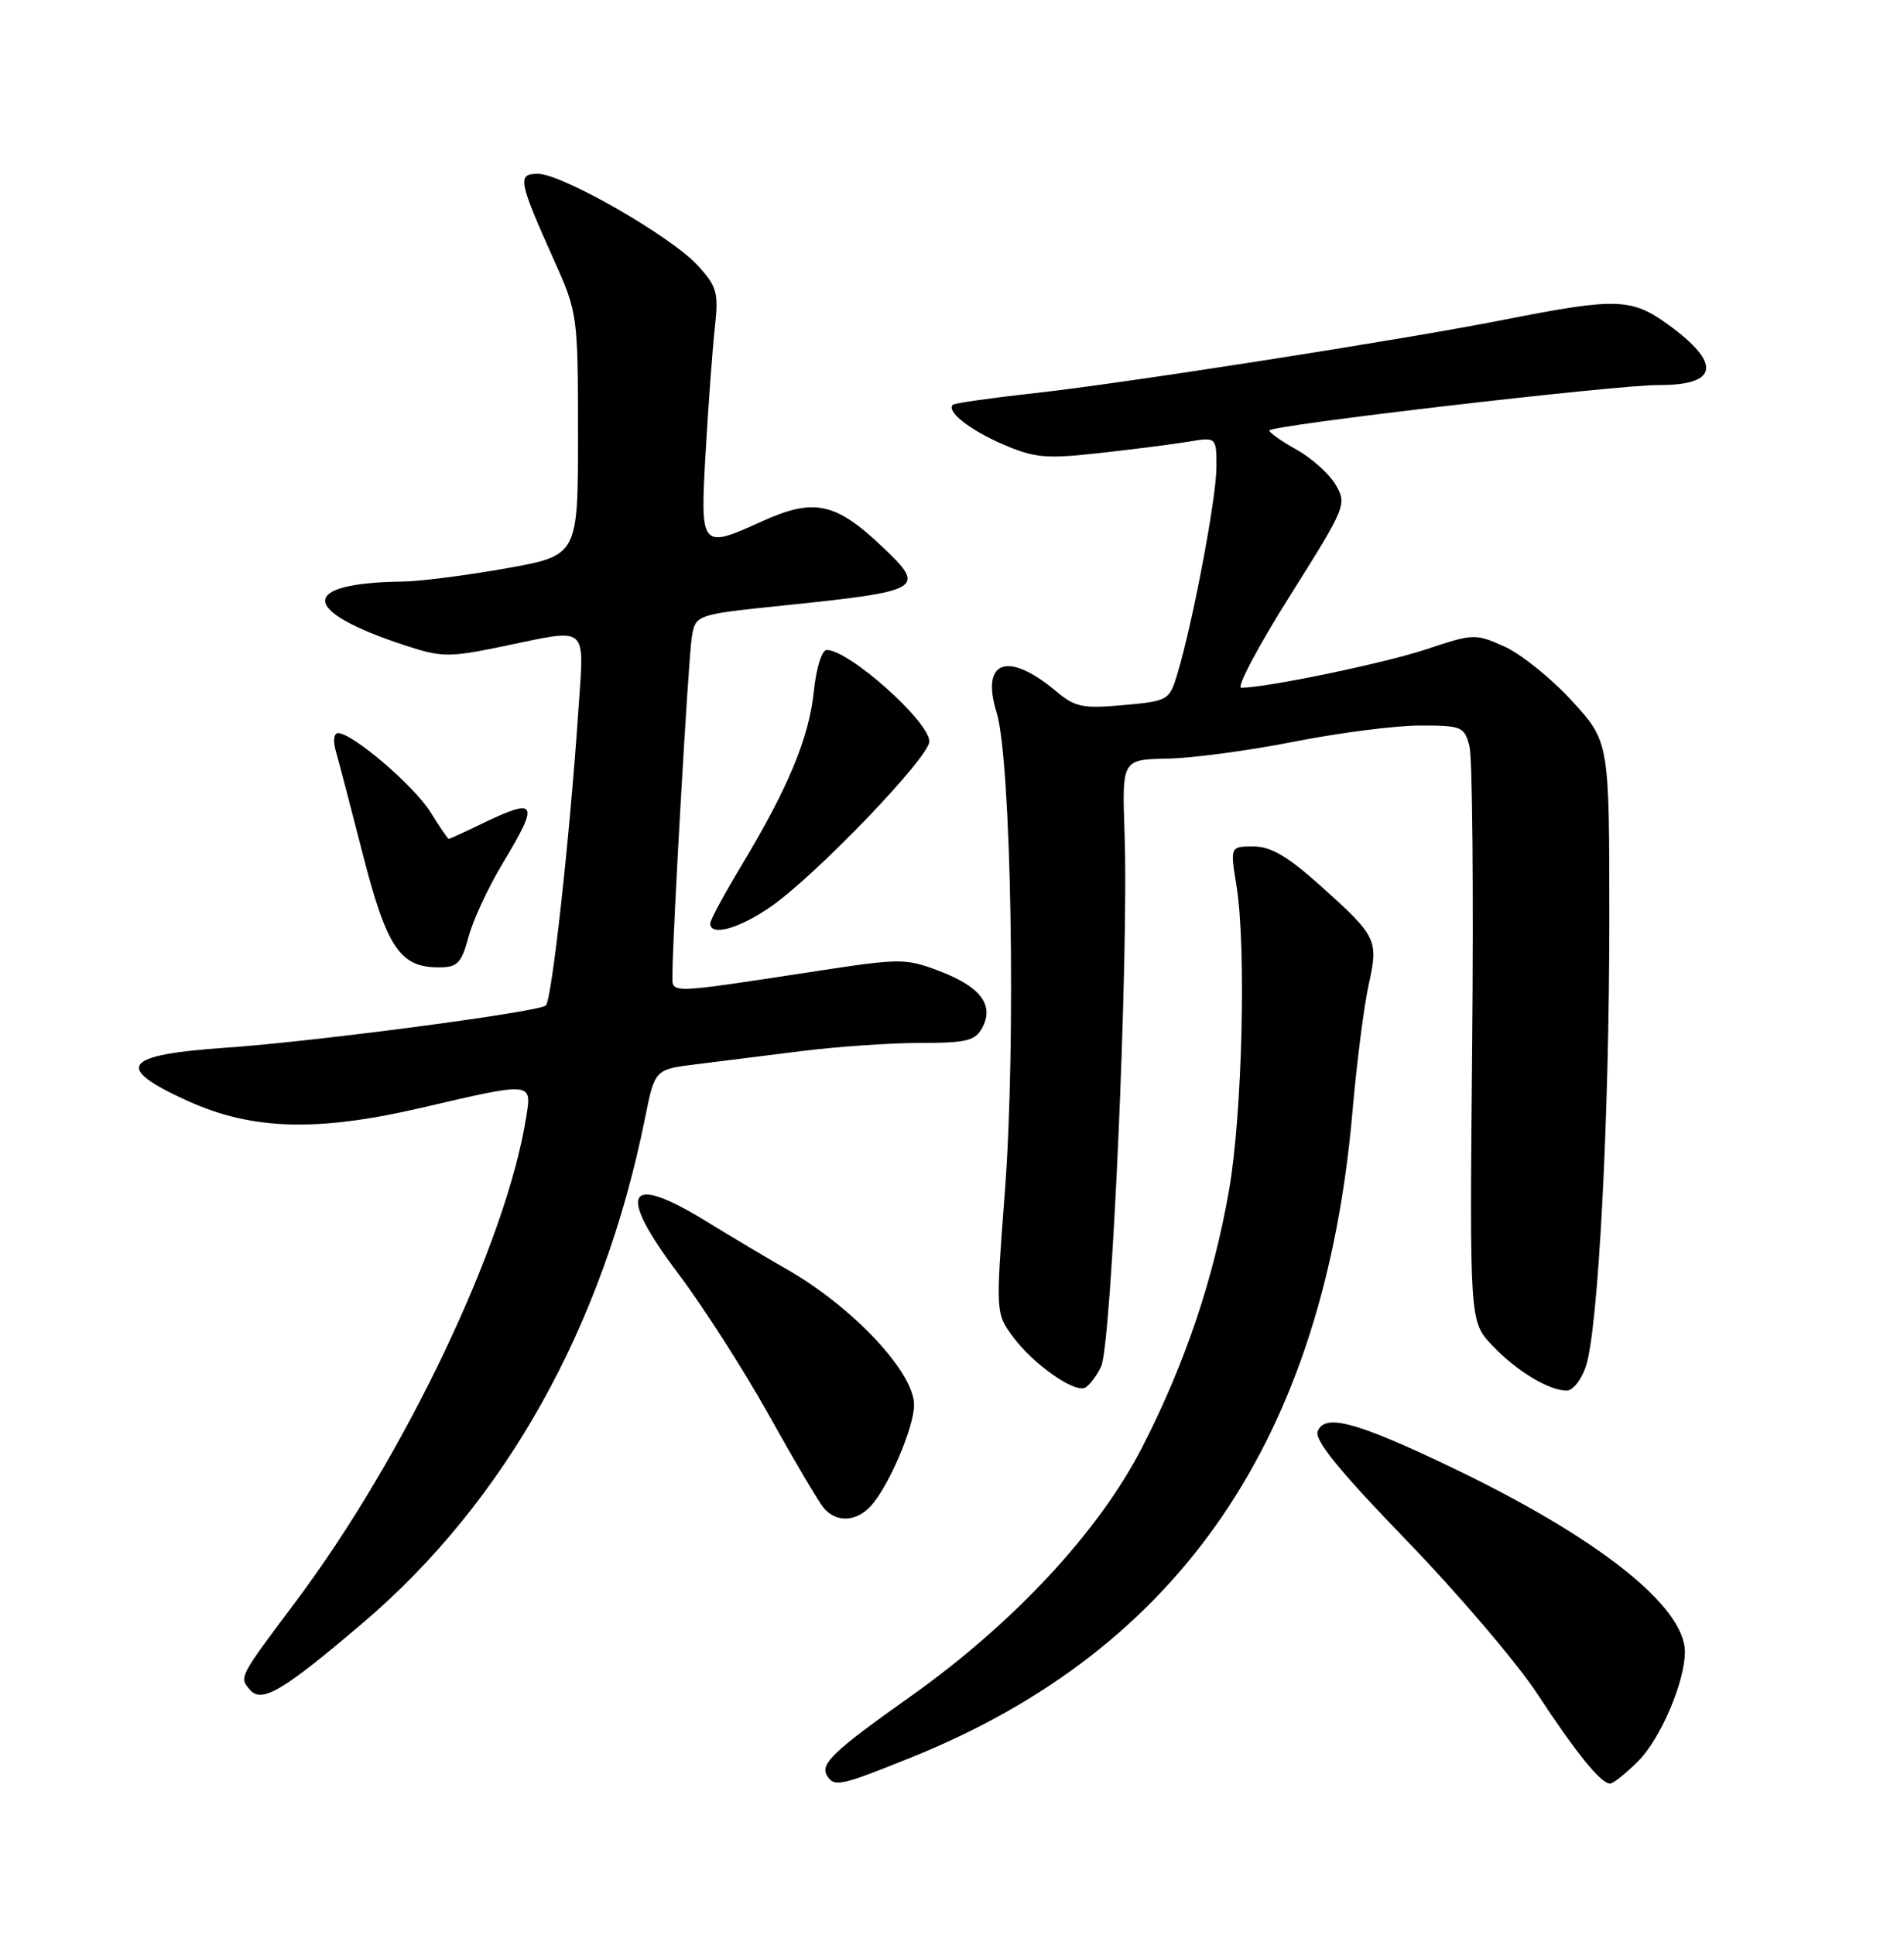 <?xml version="1.0" encoding="UTF-8" standalone="no"?>
<!DOCTYPE svg PUBLIC "-//W3C//DTD SVG 1.1//EN" "http://www.w3.org/Graphics/SVG/1.1/DTD/svg11.dtd" >
<svg xmlns="http://www.w3.org/2000/svg" xmlns:xlink="http://www.w3.org/1999/xlink" version="1.1" viewBox="0 0 252 256">
 <g >
 <path fill="currentColor"
d=" M 120.63 232.53 C 156.24 218.17 175.26 190.32 179.01 147.00 C 179.56 140.68 180.52 133.20 181.13 130.39 C 182.47 124.33 182.28 123.94 174.74 117.17 C 170.43 113.31 168.20 112.00 165.90 112.00 C 162.81 112.00 162.81 112.00 163.66 117.25 C 164.96 125.39 164.42 147.52 162.66 157.52 C 160.59 169.34 156.84 180.42 151.17 191.50 C 145.46 202.64 134.17 214.78 120.53 224.45 C 110.26 231.73 108.51 233.40 109.47 234.96 C 110.43 236.50 111.22 236.32 120.63 232.53 Z  M 216.82 233.03 C 219.78 230.07 223.00 222.52 223.00 218.57 C 222.99 212.50 211.39 203.36 191.85 194.03 C 179.47 188.12 175.32 187.01 174.40 189.39 C 173.96 190.56 177.29 194.66 186.14 203.80 C 192.94 210.83 200.71 219.94 203.41 224.04 C 208.64 232.00 211.88 236.00 213.10 236.00 C 213.51 236.00 215.18 234.66 216.82 233.03 Z  M 48.06 214.71 C 66.88 198.68 79.81 175.56 85.36 148.00 C 86.67 141.50 86.67 141.50 92.08 140.83 C 95.06 140.46 101.35 139.67 106.05 139.08 C 110.76 138.49 117.83 138.00 121.77 138.00 C 127.91 138.00 129.08 137.71 130.00 136.00 C 131.61 133.00 129.79 130.57 124.39 128.51 C 119.88 126.79 119.23 126.79 108.10 128.49 C 88.07 131.54 89.00 131.52 89.00 128.98 C 89.00 123.97 91.10 87.28 91.55 84.41 C 92.03 81.32 92.03 81.32 103.77 80.11 C 122.19 78.20 122.67 77.92 116.75 72.32 C 110.57 66.46 107.72 65.87 100.86 68.98 C 92.71 72.67 92.66 72.60 93.40 59.75 C 93.75 53.56 94.30 46.19 94.61 43.37 C 95.12 38.72 94.91 37.93 92.34 35.12 C 88.84 31.28 74.39 23.00 71.21 23.00 C 68.43 23.00 68.59 23.85 73.36 34.50 C 76.45 41.40 76.49 41.73 76.50 57.50 C 76.50 73.50 76.50 73.50 67.00 75.20 C 61.77 76.13 55.64 76.92 53.38 76.95 C 39.48 77.12 39.61 80.82 53.68 85.42 C 58.45 86.98 59.44 86.99 66.38 85.56 C 78.15 83.13 77.32 82.42 76.53 94.25 C 75.40 110.93 73.03 132.37 72.24 133.05 C 71.21 133.92 41.54 137.83 30.00 138.62 C 16.21 139.56 15.00 141.21 24.84 145.67 C 33.37 149.53 41.93 149.79 55.68 146.60 C 70.61 143.13 70.40 143.11 69.63 147.89 C 66.98 164.51 53.54 192.72 39.12 211.95 C 31.61 221.97 31.66 221.88 33.03 223.54 C 34.61 225.44 37.36 223.82 48.06 214.71 Z  M 115.29 199.23 C 117.64 196.63 120.95 188.89 120.98 185.93 C 121.02 181.60 112.87 172.92 104.06 167.90 C 101.55 166.47 96.83 163.66 93.56 161.65 C 82.85 155.07 81.52 157.59 89.87 168.66 C 93.15 173.03 98.52 181.41 101.79 187.28 C 105.06 193.16 108.30 198.65 108.99 199.49 C 110.67 201.51 113.33 201.40 115.29 199.23 Z  M 145.73 180.82 C 147.13 177.96 149.41 126.31 148.84 110.27 C 148.50 100.50 148.50 100.50 154.50 100.38 C 157.80 100.32 165.36 99.31 171.30 98.13 C 177.24 96.96 184.73 96.00 187.94 96.00 C 193.48 96.00 193.82 96.14 194.49 98.75 C 194.88 100.26 195.04 118.01 194.85 138.18 C 194.50 174.87 194.50 174.87 197.50 178.02 C 200.72 181.41 204.99 184.00 207.37 184.00 C 208.18 184.00 209.32 182.54 209.91 180.75 C 211.54 175.75 212.99 148.07 213.00 121.83 C 213.00 98.16 213.00 98.16 208.07 92.76 C 205.35 89.79 201.34 86.56 199.16 85.57 C 195.28 83.82 195.02 83.83 188.81 85.90 C 183.22 87.76 167.66 90.99 164.28 91.00 C 163.62 91.00 166.50 85.55 170.70 78.88 C 178.15 67.05 178.29 66.71 176.77 64.13 C 175.91 62.69 173.59 60.60 171.61 59.50 C 169.63 58.40 168.00 57.25 168.00 56.96 C 168.00 56.28 213.98 50.92 219.50 50.95 C 227.45 50.99 227.91 48.12 220.80 42.96 C 215.92 39.43 213.96 39.37 199.00 42.32 C 185.76 44.94 148.63 50.74 137.00 52.01 C 131.23 52.65 126.33 53.34 126.11 53.56 C 125.22 54.44 128.35 56.90 132.78 58.81 C 136.94 60.60 138.46 60.73 145.50 59.95 C 149.90 59.46 155.19 58.79 157.25 58.45 C 161.00 57.82 161.00 57.82 161.00 61.80 C 161.00 65.82 157.90 82.25 155.86 89.06 C 154.78 92.68 154.66 92.75 148.68 93.30 C 143.31 93.78 142.28 93.57 139.81 91.49 C 133.40 86.10 129.77 87.37 131.90 94.26 C 133.84 100.52 134.49 138.13 133.00 157.64 C 131.77 173.77 131.77 173.77 134.10 176.92 C 136.65 180.37 141.91 184.14 143.50 183.66 C 144.05 183.49 145.06 182.21 145.73 180.82 Z  M 62.01 123.97 C 62.60 121.76 64.64 117.37 66.54 114.22 C 71.44 106.10 71.10 105.46 63.76 109.00 C 61.49 110.10 59.52 111.00 59.39 111.00 C 59.27 111.00 58.18 109.41 56.98 107.47 C 54.84 104.00 46.65 97.00 44.74 97.00 C 44.20 97.00 44.06 98.01 44.41 99.25 C 44.77 100.49 46.39 106.67 48.01 113.00 C 51.19 125.40 52.94 128.00 58.07 128.00 C 60.55 128.00 61.06 127.48 62.01 123.97 Z  M 102.10 119.91 C 108.20 115.62 123.00 100.18 123.00 98.11 C 123.00 95.47 112.38 86.00 109.42 86.00 C 108.77 86.00 108.03 88.39 107.71 91.50 C 107.08 97.62 104.30 104.29 98.13 114.53 C 95.86 118.30 94.00 121.74 94.00 122.19 C 94.00 123.95 97.92 122.85 102.10 119.91 Z "/>
</g>
</svg>
